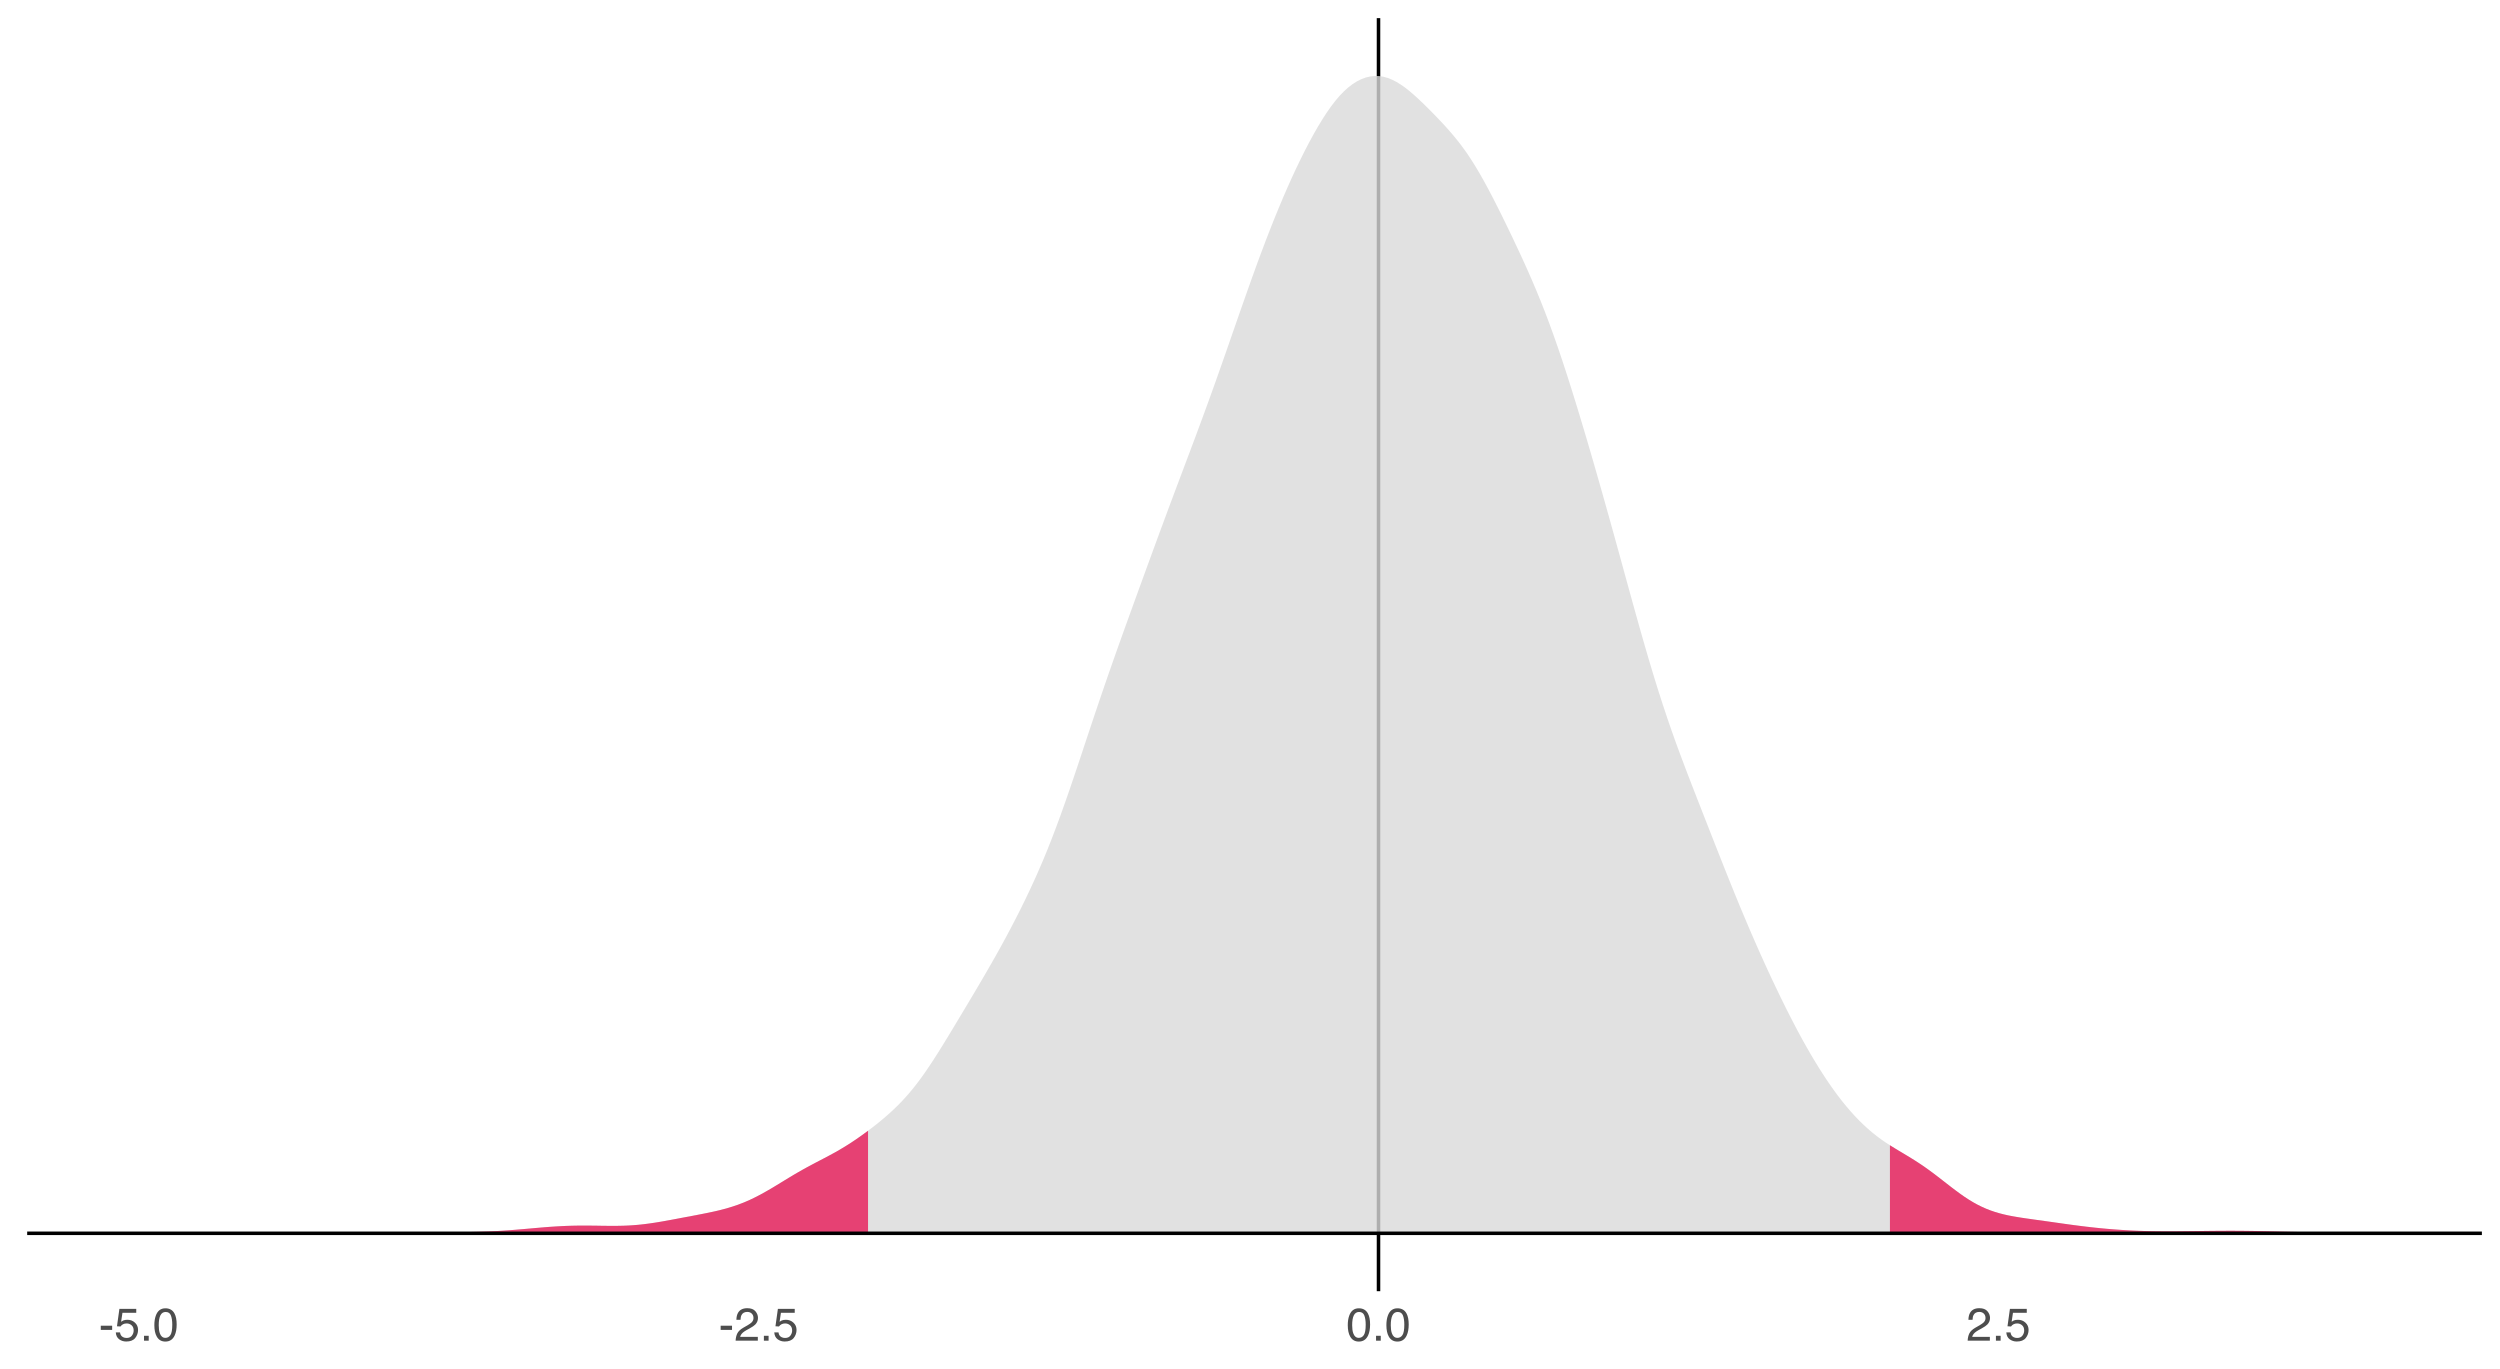 <?xml version="1.0" encoding="UTF-8"?>
<svg xmlns="http://www.w3.org/2000/svg" xmlns:xlink="http://www.w3.org/1999/xlink" width="756pt" height="414pt" viewBox="0 0 756 414" version="1.1">
<defs>
<g>
<symbol overflow="visible" id="glyph0-0">
<path style="stroke:none;" d="M 0.453 0 L 0.453 -10.047 L 8.422 -10.047 L 8.422 0 Z M 7.172 -1.266 L 7.172 -8.781 L 1.703 -8.781 L 1.703 -1.266 Z M 7.172 -1.266 "/>
</symbol>
<symbol overflow="visible" id="glyph0-1">
<path style="stroke:none;" d="M 0.578 -4.531 L 4.016 -4.531 L 4.016 -3.266 L 0.578 -3.266 Z M 0.578 -4.531 "/>
</symbol>
<symbol overflow="visible" id="glyph0-2">
<path style="stroke:none;" d="M 1.734 -2.5 C 1.816 -1.789 2.141 -1.305 2.703 -1.047 C 2.992 -0.898 3.332 -0.828 3.719 -0.828 C 4.445 -0.828 4.984 -1.062 5.328 -1.531 C 5.68 -2 5.859 -2.516 5.859 -3.078 C 5.859 -3.766 5.648 -4.289 5.234 -4.656 C 4.816 -5.031 4.316 -5.219 3.734 -5.219 C 3.316 -5.219 2.953 -5.133 2.641 -4.969 C 2.336 -4.812 2.082 -4.586 1.875 -4.297 L 0.812 -4.359 L 1.547 -9.625 L 6.641 -9.625 L 6.641 -8.438 L 2.469 -8.438 L 2.062 -5.719 C 2.289 -5.883 2.504 -6.016 2.703 -6.109 C 3.066 -6.254 3.488 -6.328 3.969 -6.328 C 4.863 -6.328 5.625 -6.035 6.25 -5.453 C 6.875 -4.879 7.188 -4.148 7.188 -3.266 C 7.188 -2.336 6.898 -1.52 6.328 -0.812 C 5.754 -0.102 4.844 0.25 3.594 0.25 C 2.801 0.25 2.098 0.023 1.484 -0.422 C 0.867 -0.867 0.523 -1.562 0.453 -2.5 Z M 1.734 -2.5 "/>
</symbol>
<symbol overflow="visible" id="glyph0-3">
<path style="stroke:none;" d="M 1.203 -1.484 L 2.625 -1.484 L 2.625 0 L 1.203 0 Z M 1.203 -1.484 "/>
</symbol>
<symbol overflow="visible" id="glyph0-4">
<path style="stroke:none;" d="M 3.781 -9.797 C 5.051 -9.797 5.969 -9.27 6.531 -8.219 C 6.969 -7.414 7.188 -6.312 7.188 -4.906 C 7.188 -3.57 6.988 -2.473 6.594 -1.609 C 6.02 -0.359 5.082 0.266 3.781 0.266 C 2.602 0.266 1.727 -0.242 1.156 -1.266 C 0.676 -2.117 0.438 -3.266 0.438 -4.703 C 0.438 -5.805 0.582 -6.758 0.875 -7.562 C 1.406 -9.051 2.375 -9.797 3.781 -9.797 Z M 3.781 -0.859 C 4.414 -0.859 4.922 -1.141 5.297 -1.703 C 5.672 -2.266 5.859 -3.316 5.859 -4.859 C 5.859 -5.973 5.723 -6.891 5.453 -7.609 C 5.18 -8.328 4.648 -8.688 3.859 -8.688 C 3.141 -8.688 2.609 -8.344 2.266 -7.656 C 1.93 -6.977 1.766 -5.977 1.766 -4.656 C 1.766 -3.656 1.875 -2.852 2.094 -2.25 C 2.414 -1.32 2.977 -0.859 3.781 -0.859 Z M 3.781 -0.859 "/>
</symbol>
<symbol overflow="visible" id="glyph0-5">
<path style="stroke:none;" d="M 0.438 0 C 0.477 -0.844 0.648 -1.578 0.953 -2.203 C 1.266 -2.828 1.859 -3.395 2.734 -3.906 L 4.047 -4.656 C 4.629 -5 5.039 -5.289 5.281 -5.531 C 5.656 -5.914 5.844 -6.352 5.844 -6.844 C 5.844 -7.406 5.672 -7.852 5.328 -8.188 C 4.984 -8.531 4.531 -8.703 3.969 -8.703 C 3.125 -8.703 2.539 -8.379 2.219 -7.734 C 2.039 -7.391 1.941 -6.914 1.922 -6.312 L 0.672 -6.312 C 0.691 -7.164 0.852 -7.863 1.156 -8.406 C 1.688 -9.352 2.625 -9.828 3.969 -9.828 C 5.094 -9.828 5.91 -9.52 6.422 -8.906 C 6.941 -8.301 7.203 -7.629 7.203 -6.891 C 7.203 -6.109 6.926 -5.438 6.375 -4.875 C 6.062 -4.551 5.488 -4.16 4.656 -3.703 L 3.719 -3.188 C 3.281 -2.938 2.93 -2.703 2.672 -2.484 C 2.211 -2.086 1.926 -1.645 1.812 -1.156 L 7.156 -1.156 L 7.156 0 Z M 0.438 0 "/>
</symbol>
</g>
<clipPath id="clip1">
  <path d="M 416 5.48 L 418 5.48 L 418 390.453 L 416 390.453 Z M 416 5.48 "/>
</clipPath>
<clipPath id="clip2">
  <path d="M 8.219 372 L 750.52 372 L 750.52 374 L 8.219 374 Z M 8.219 372 "/>
</clipPath>
</defs>
<g id="surface274">
<rect x="0" y="0" width="756" height="414" style="fill:rgb(100%,100%,100%);fill-opacity:1;stroke:none;"/>
<g clip-path="url(#clip1)" clip-rule="nonzero">
<path style="fill:none;stroke-width:1.067;stroke-linecap:butt;stroke-linejoin:round;stroke:rgb(0%,0%,0%);stroke-opacity:1;stroke-miterlimit:10;" d="M 416.859 390.449 L 416.859 5.48 "/>
</g>
<path style=" stroke:none;fill-rule:nonzero;fill:rgb(85.098%,85.098%,85.098%);fill-opacity:0.8;" d="M 41.961 372.949 L 43.281 372.945 L 44.602 372.945 L 48.562 372.934 L 51.203 372.918 L 53.844 372.895 L 55.164 372.879 L 56.488 372.863 L 57.809 372.848 L 64.41 372.75 L 65.73 372.734 L 67.051 372.723 L 69.691 372.707 L 71.012 372.707 L 72.332 372.711 L 73.652 372.719 L 74.977 372.73 L 77.617 372.762 L 84.219 372.859 L 86.859 372.891 L 89.5 372.914 L 92.141 372.93 L 93.465 372.938 L 94.785 372.941 L 96.105 372.941 L 98.746 372.949 L 106.668 372.949 L 107.988 372.945 L 109.309 372.945 L 110.629 372.941 L 111.953 372.938 L 113.273 372.934 L 115.914 372.918 L 118.555 372.895 L 122.516 372.848 L 123.836 372.828 L 125.156 372.805 L 126.477 372.785 L 129.117 372.738 L 130.438 372.719 L 131.762 372.699 L 133.082 372.68 L 134.402 372.664 L 135.723 372.645 L 139.684 372.598 L 141.004 372.578 L 142.324 372.555 L 143.645 372.523 L 144.965 372.488 L 146.285 372.445 L 147.605 372.395 L 148.926 372.336 L 150.25 372.27 L 151.57 372.191 L 152.891 372.102 L 154.211 372.008 L 155.531 371.906 L 156.852 371.797 L 159.492 371.57 L 162.133 371.336 L 163.453 371.223 L 164.773 371.113 L 166.094 371.012 L 167.414 370.922 L 168.738 370.84 L 170.059 370.77 L 171.379 370.711 L 172.699 370.668 L 174.02 370.637 L 175.34 370.621 L 176.66 370.613 L 177.98 370.621 L 180.621 370.652 L 181.941 370.676 L 183.262 370.691 L 184.582 370.703 L 185.902 370.703 L 187.223 370.688 L 188.547 370.656 L 189.867 370.602 L 191.188 370.523 L 192.508 370.422 L 193.828 370.293 L 195.148 370.141 L 196.469 369.965 L 197.789 369.773 L 199.109 369.562 L 200.43 369.336 L 201.75 369.098 L 203.07 368.855 L 204.391 368.609 L 205.711 368.359 L 207.035 368.109 L 210.996 367.359 L 212.316 367.102 L 213.637 366.84 L 214.957 366.566 L 216.277 366.277 L 217.598 365.965 L 218.918 365.625 L 220.238 365.254 L 221.559 364.848 L 222.879 364.402 L 224.199 363.91 L 225.523 363.375 L 226.844 362.793 L 228.164 362.16 L 229.484 361.484 L 230.805 360.77 L 232.125 360.023 L 233.445 359.25 L 234.766 358.457 L 236.086 357.652 L 237.406 356.844 L 238.727 356.043 L 240.047 355.25 L 241.367 354.48 L 242.688 353.727 L 244.012 352.996 L 245.332 352.285 L 246.652 351.586 L 247.973 350.895 L 249.293 350.207 L 250.613 349.508 L 251.934 348.793 L 253.254 348.055 L 254.574 347.281 L 255.895 346.477 L 257.215 345.637 L 258.535 344.762 L 259.855 343.852 L 261.176 342.906 L 262.496 341.938 L 263.82 340.934 L 265.141 339.898 L 266.461 338.824 L 267.781 337.711 L 269.102 336.547 L 270.422 335.324 L 271.742 334.031 L 273.062 332.656 L 274.383 331.199 L 275.703 329.645 L 277.023 327.996 L 278.344 326.246 L 279.664 324.395 L 280.984 322.461 L 282.309 320.453 L 283.629 318.387 L 284.949 316.27 L 286.27 314.117 L 287.59 311.945 L 288.91 309.754 L 290.23 307.555 L 291.551 305.352 L 292.871 303.145 L 294.191 300.93 L 295.512 298.703 L 296.832 296.461 L 298.152 294.195 L 299.473 291.906 L 300.797 289.582 L 302.117 287.223 L 303.438 284.82 L 304.758 282.371 L 306.078 279.871 L 307.398 277.316 L 308.719 274.703 L 310.039 272.016 L 311.359 269.254 L 312.68 266.398 L 314 263.445 L 315.32 260.379 L 316.641 257.184 L 317.961 253.855 L 319.281 250.398 L 320.605 246.82 L 321.926 243.129 L 323.246 239.344 L 324.566 235.477 L 325.887 231.551 L 327.207 227.586 L 328.527 223.605 L 329.848 219.633 L 331.168 215.688 L 332.488 211.773 L 333.809 207.906 L 335.129 204.082 L 336.449 200.301 L 337.77 196.562 L 339.094 192.855 L 340.414 189.176 L 341.734 185.52 L 343.055 181.875 L 344.375 178.242 L 345.695 174.613 L 347.016 170.992 L 348.336 167.383 L 349.656 163.781 L 350.977 160.195 L 352.297 156.625 L 353.617 153.074 L 354.938 149.539 L 356.258 146.02 L 357.582 142.512 L 358.902 139.004 L 360.223 135.492 L 361.543 131.965 L 362.863 128.41 L 364.184 124.828 L 365.504 121.207 L 366.824 117.547 L 368.145 113.84 L 369.465 110.098 L 370.785 106.328 L 372.105 102.539 L 373.426 98.742 L 374.746 94.949 L 376.07 91.172 L 377.391 87.426 L 378.711 83.723 L 380.031 80.074 L 381.352 76.5 L 382.672 73 L 383.992 69.586 L 385.312 66.258 L 386.633 63.02 L 387.953 59.875 L 389.273 56.828 L 390.594 53.875 L 391.914 51.02 L 393.234 48.27 L 394.555 45.625 L 395.879 43.082 L 397.199 40.652 L 398.52 38.34 L 399.84 36.16 L 401.16 34.117 L 402.48 32.227 L 403.801 30.5 L 405.121 28.945 L 406.441 27.582 L 407.762 26.398 L 409.082 25.395 L 410.402 24.566 L 411.723 23.91 L 413.043 23.43 L 414.367 23.121 L 415.688 22.977 L 417.008 23 L 418.328 23.203 L 419.648 23.574 L 420.969 24.098 L 422.289 24.773 L 423.609 25.582 L 424.93 26.516 L 426.25 27.559 L 427.57 28.688 L 428.891 29.887 L 430.211 31.141 L 431.531 32.438 L 432.855 33.762 L 434.176 35.113 L 435.496 36.496 L 436.816 37.91 L 438.137 39.379 L 439.457 40.914 L 440.777 42.527 L 442.098 44.242 L 443.418 46.074 L 444.738 48.039 L 446.059 50.129 L 447.379 52.34 L 448.699 54.668 L 450.02 57.098 L 451.344 59.617 L 452.664 62.207 L 453.984 64.852 L 455.305 67.543 L 456.625 70.273 L 457.945 73.043 L 459.266 75.852 L 460.586 78.711 L 461.906 81.633 L 463.227 84.641 L 464.547 87.746 L 465.867 90.965 L 467.188 94.309 L 468.508 97.797 L 469.828 101.438 L 471.152 105.219 L 472.473 109.133 L 473.793 113.164 L 475.113 117.309 L 476.434 121.551 L 477.754 125.875 L 479.074 130.277 L 480.395 134.742 L 481.715 139.273 L 483.035 143.859 L 484.355 148.492 L 485.676 153.172 L 486.996 157.895 L 488.316 162.652 L 489.641 167.441 L 492.281 177.051 L 493.602 181.848 L 494.922 186.598 L 496.242 191.289 L 497.562 195.891 L 498.883 200.391 L 500.203 204.773 L 501.523 209.02 L 502.844 213.125 L 504.164 217.09 L 505.484 220.926 L 506.805 224.629 L 508.129 228.227 L 509.449 231.742 L 510.77 235.195 L 512.09 238.609 L 513.41 242 L 514.73 245.375 L 516.051 248.746 L 517.371 252.113 L 518.691 255.477 L 520.012 258.828 L 521.332 262.164 L 522.652 265.473 L 523.973 268.75 L 525.293 271.988 L 526.613 275.184 L 527.938 278.328 L 529.258 281.43 L 530.578 284.477 L 531.898 287.473 L 533.219 290.414 L 534.539 293.305 L 535.859 296.145 L 537.18 298.93 L 538.5 301.668 L 539.82 304.348 L 541.141 306.973 L 542.461 309.539 L 543.781 312.043 L 545.102 314.477 L 546.426 316.836 L 547.746 319.125 L 549.066 321.336 L 550.387 323.469 L 551.707 325.523 L 553.027 327.492 L 554.348 329.383 L 555.668 331.188 L 556.988 332.906 L 558.309 334.531 L 559.629 336.074 L 560.949 337.531 L 562.27 338.902 L 563.59 340.191 L 564.914 341.398 L 566.234 342.523 L 567.555 343.57 L 568.875 344.551 L 570.195 345.469 L 571.516 346.328 L 572.836 347.148 L 574.156 347.949 L 576.797 349.527 L 578.117 350.336 L 579.438 351.168 L 580.758 352.031 L 582.078 352.934 L 583.402 353.879 L 584.723 354.855 L 586.043 355.863 L 587.363 356.887 L 588.684 357.914 L 590.004 358.938 L 591.324 359.941 L 592.645 360.914 L 593.965 361.844 L 595.285 362.715 L 596.605 363.516 L 597.926 364.25 L 599.246 364.906 L 600.566 365.496 L 601.887 366.016 L 603.211 366.469 L 604.531 366.863 L 605.852 367.207 L 607.172 367.508 L 608.492 367.766 L 609.812 367.996 L 611.133 368.211 L 612.453 368.41 L 615.094 368.785 L 619.055 369.336 L 620.375 369.523 L 621.699 369.711 L 624.34 370.086 L 625.66 370.27 L 626.98 370.449 L 628.301 370.621 L 629.621 370.789 L 630.941 370.949 L 632.262 371.102 L 633.582 371.246 L 634.902 371.383 L 636.223 371.508 L 637.543 371.625 L 638.863 371.734 L 640.188 371.832 L 641.508 371.922 L 642.828 372.004 L 644.148 372.078 L 645.469 372.141 L 646.789 372.195 L 648.109 372.242 L 649.43 372.281 L 650.75 372.309 L 652.07 372.332 L 653.391 372.344 L 654.711 372.352 L 656.031 372.355 L 657.352 372.352 L 658.672 372.344 L 659.996 372.328 L 663.957 372.281 L 666.598 372.242 L 669.238 372.211 L 670.559 372.199 L 673.199 372.184 L 675.84 372.184 L 677.16 372.191 L 678.484 372.203 L 679.805 372.219 L 681.125 372.238 L 682.445 372.262 L 683.766 372.289 L 686.406 372.352 L 690.367 372.457 L 691.688 372.488 L 694.328 372.543 L 695.648 372.566 L 696.973 372.586 L 699.613 372.617 L 703.574 372.652 L 704.895 372.66 L 706.215 372.676 L 707.535 372.688 L 708.855 372.707 L 710.176 372.723 L 711.496 372.742 L 712.816 372.766 L 714.137 372.785 L 715.461 372.809 L 716.781 372.828 L 716.781 372.953 L 41.961 372.953 Z M 41.961 372.949 "/>
<path style=" stroke:none;fill-rule:nonzero;fill:rgb(90.196%,25.49%,45.098%);fill-opacity:1;" d="M 41.961 372.949 L 43.281 372.945 L 44.602 372.945 L 48.562 372.934 L 51.203 372.918 L 53.844 372.895 L 55.164 372.879 L 56.488 372.863 L 57.809 372.848 L 64.41 372.75 L 65.73 372.734 L 67.051 372.723 L 69.691 372.707 L 71.012 372.707 L 72.332 372.711 L 73.652 372.719 L 74.977 372.73 L 77.617 372.762 L 84.219 372.859 L 86.859 372.891 L 89.5 372.914 L 92.141 372.93 L 93.465 372.938 L 94.785 372.941 L 96.105 372.941 L 98.746 372.949 L 106.668 372.949 L 107.988 372.945 L 109.309 372.945 L 110.629 372.941 L 111.953 372.938 L 113.273 372.934 L 115.914 372.918 L 118.555 372.895 L 122.516 372.848 L 123.836 372.828 L 125.156 372.805 L 126.477 372.785 L 129.117 372.738 L 130.438 372.719 L 131.762 372.699 L 133.082 372.68 L 134.402 372.664 L 135.723 372.645 L 139.684 372.598 L 141.004 372.578 L 142.324 372.555 L 143.645 372.523 L 144.965 372.488 L 146.285 372.445 L 147.605 372.395 L 148.926 372.336 L 150.25 372.27 L 151.57 372.191 L 152.891 372.102 L 154.211 372.008 L 155.531 371.906 L 156.852 371.797 L 159.492 371.57 L 162.133 371.336 L 163.453 371.223 L 164.773 371.113 L 166.094 371.012 L 167.414 370.922 L 168.738 370.84 L 170.059 370.77 L 171.379 370.711 L 172.699 370.668 L 174.02 370.637 L 175.34 370.621 L 176.66 370.613 L 177.98 370.621 L 180.621 370.652 L 181.941 370.676 L 183.262 370.691 L 184.582 370.703 L 185.902 370.703 L 187.223 370.688 L 188.547 370.656 L 189.867 370.602 L 191.188 370.523 L 192.508 370.422 L 193.828 370.293 L 195.148 370.141 L 196.469 369.965 L 197.789 369.773 L 199.109 369.562 L 200.43 369.336 L 201.75 369.098 L 203.07 368.855 L 204.391 368.609 L 205.711 368.359 L 207.035 368.109 L 210.996 367.359 L 212.316 367.102 L 213.637 366.84 L 214.957 366.566 L 216.277 366.277 L 217.598 365.965 L 218.918 365.625 L 220.238 365.254 L 221.559 364.848 L 222.879 364.402 L 224.199 363.91 L 225.523 363.375 L 226.844 362.793 L 228.164 362.16 L 229.484 361.484 L 230.805 360.77 L 232.125 360.023 L 233.445 359.25 L 234.766 358.457 L 236.086 357.652 L 237.406 356.844 L 238.727 356.043 L 240.047 355.25 L 241.367 354.48 L 242.688 353.727 L 244.012 352.996 L 245.332 352.285 L 246.652 351.586 L 247.973 350.895 L 249.293 350.207 L 250.613 349.508 L 251.934 348.793 L 253.254 348.055 L 254.574 347.281 L 255.895 346.477 L 257.215 345.637 L 258.535 344.762 L 259.855 343.852 L 261.176 342.906 L 262.496 341.938 L 262.496 372.953 L 41.961 372.953 Z M 41.961 372.949 "/>
<path style=" stroke:none;fill-rule:nonzero;fill:rgb(90.196%,25.49%,45.098%);fill-opacity:1;" d="M 571.516 346.328 L 572.836 347.148 L 574.156 347.949 L 576.797 349.527 L 578.117 350.336 L 579.438 351.168 L 580.758 352.031 L 582.078 352.934 L 583.402 353.879 L 584.723 354.855 L 586.043 355.863 L 587.363 356.887 L 588.684 357.914 L 590.004 358.938 L 591.324 359.941 L 592.645 360.914 L 593.965 361.844 L 595.285 362.715 L 596.605 363.516 L 597.926 364.25 L 599.246 364.906 L 600.566 365.496 L 601.887 366.016 L 603.211 366.469 L 604.531 366.863 L 605.852 367.207 L 607.172 367.508 L 608.492 367.766 L 609.812 367.996 L 611.133 368.211 L 612.453 368.41 L 615.094 368.785 L 619.055 369.336 L 620.375 369.523 L 621.699 369.711 L 624.34 370.086 L 625.66 370.27 L 626.98 370.449 L 628.301 370.621 L 629.621 370.789 L 630.941 370.949 L 632.262 371.102 L 633.582 371.246 L 634.902 371.383 L 636.223 371.508 L 637.543 371.625 L 638.863 371.734 L 640.188 371.832 L 641.508 371.922 L 642.828 372.004 L 644.148 372.078 L 645.469 372.141 L 646.789 372.195 L 648.109 372.242 L 649.43 372.281 L 650.75 372.309 L 652.07 372.332 L 653.391 372.344 L 654.711 372.352 L 656.031 372.355 L 657.352 372.352 L 658.672 372.344 L 659.996 372.328 L 663.957 372.281 L 666.598 372.242 L 669.238 372.211 L 670.559 372.199 L 673.199 372.184 L 675.84 372.184 L 677.16 372.191 L 678.484 372.203 L 679.805 372.219 L 681.125 372.238 L 682.445 372.262 L 683.766 372.289 L 686.406 372.352 L 690.367 372.457 L 691.688 372.488 L 694.328 372.543 L 695.648 372.566 L 696.973 372.586 L 699.613 372.617 L 703.574 372.652 L 704.895 372.66 L 706.215 372.676 L 707.535 372.688 L 708.855 372.707 L 710.176 372.723 L 711.496 372.742 L 712.816 372.766 L 714.137 372.785 L 715.461 372.809 L 716.781 372.828 L 716.781 372.953 L 571.516 372.953 Z M 571.516 346.328 "/>
<g clip-path="url(#clip2)" clip-rule="nonzero">
<path style="fill:none;stroke-width:1.067;stroke-linecap:butt;stroke-linejoin:round;stroke:rgb(0%,0%,0%);stroke-opacity:1;stroke-miterlimit:10;" d="M 8.219 372.953 L 750.52 372.953 "/>
</g>
<g style="fill:rgb(30.196%,30.196%,30.196%);fill-opacity:1;">
  <use xlink:href="#glyph0-1" x="29.898" y="405.426"/>
  <use xlink:href="#glyph0-2" x="34.561" y="405.426"/>
  <use xlink:href="#glyph0-3" x="42.347" y="405.426"/>
  <use xlink:href="#glyph0-4" x="46.236" y="405.426"/>
</g>
<g style="fill:rgb(30.196%,30.196%,30.196%);fill-opacity:1;">
  <use xlink:href="#glyph0-1" x="217.348" y="405.426"/>
  <use xlink:href="#glyph0-5" x="222.01" y="405.426"/>
  <use xlink:href="#glyph0-3" x="229.796" y="405.426"/>
  <use xlink:href="#glyph0-2" x="233.686" y="405.426"/>
</g>
<g style="fill:rgb(30.196%,30.196%,30.196%);fill-opacity:1;">
  <use xlink:href="#glyph0-4" x="407.129" y="405.426"/>
  <use xlink:href="#glyph0-3" x="414.915" y="405.426"/>
  <use xlink:href="#glyph0-4" x="418.805" y="405.426"/>
</g>
<g style="fill:rgb(30.196%,30.196%,30.196%);fill-opacity:1;">
  <use xlink:href="#glyph0-5" x="594.578" y="405.426"/>
  <use xlink:href="#glyph0-3" x="602.364" y="405.426"/>
  <use xlink:href="#glyph0-2" x="606.254" y="405.426"/>
</g>
</g>
</svg>
